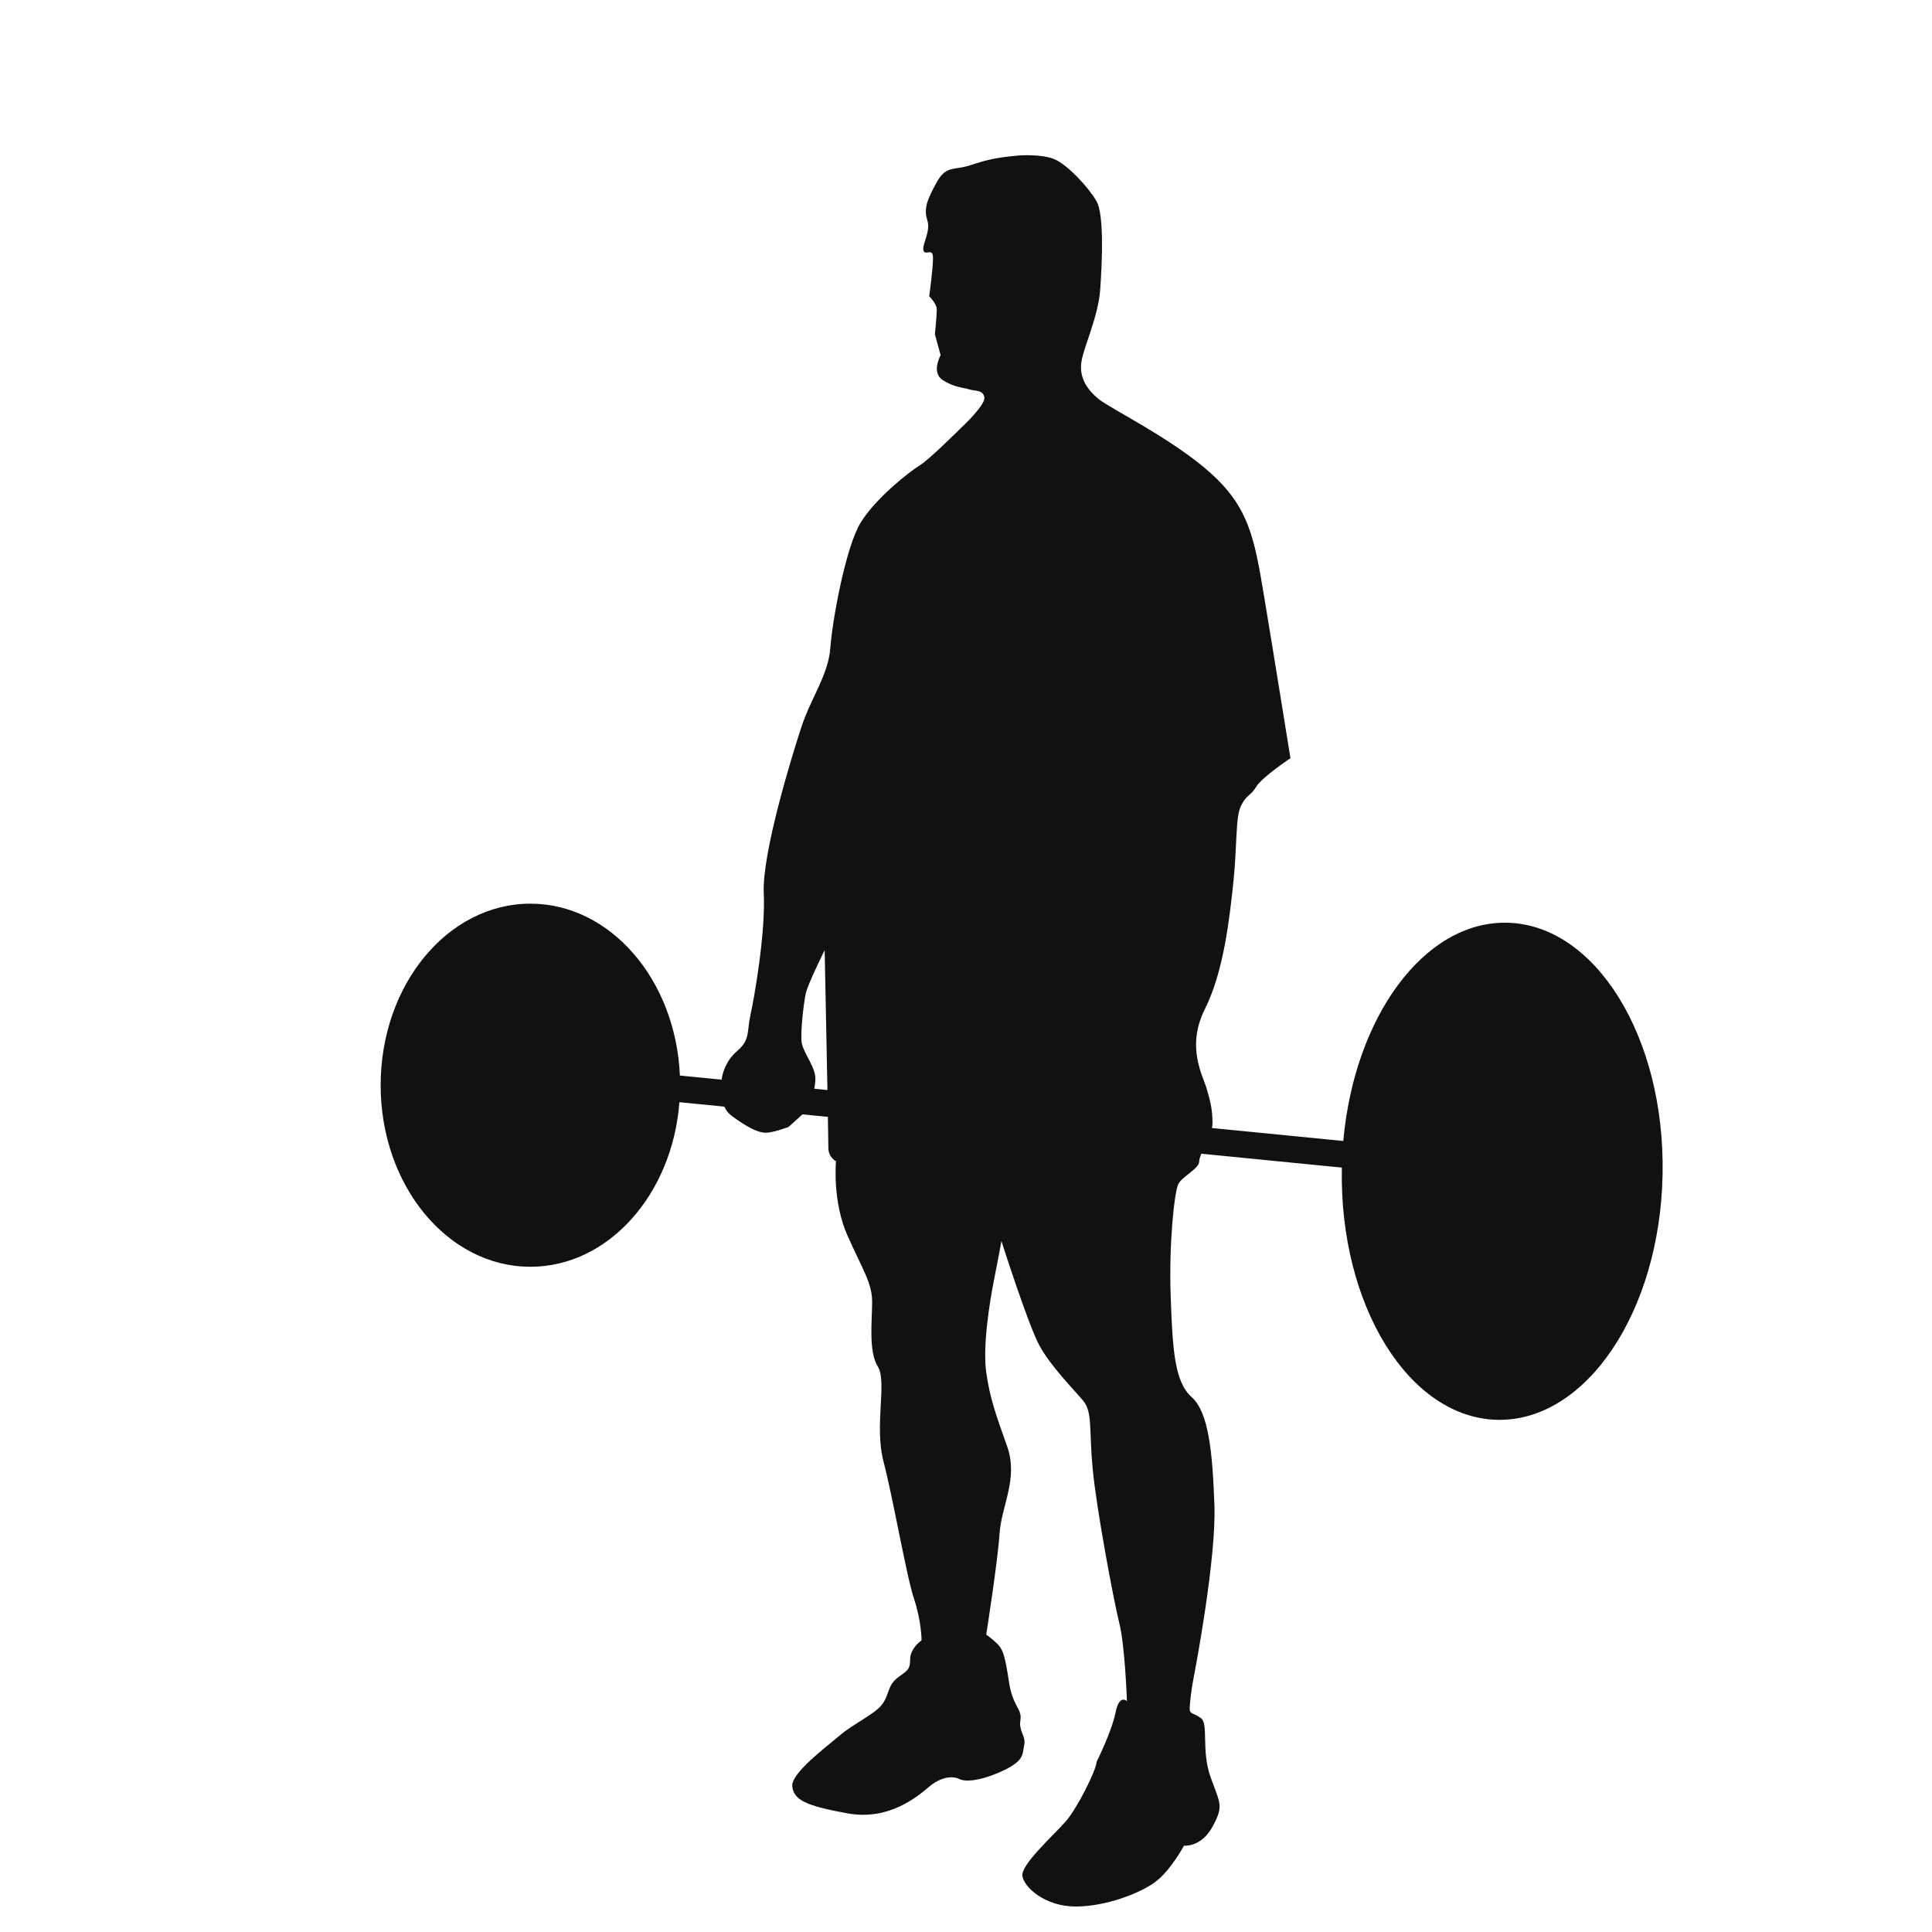 <svg width="300" height="300" viewBox="0 0 300 300" preserveAspectRatio="xMidYMid meet" xmlns="http://www.w3.org/2000/svg">
  <g transform="translate(10,10) scale(3)" fill="#111">
<path xmlns="http://www.w3.org/2000/svg" fill="#111" d="M74.656,44.426c-4.275-0.078-7.887,4.868-8.461,11.298l-6.797-0.671c0.016-0.086,0.027-0.169,0.027-0.249  c0-0.688-0.099-1.083-0.295-1.772c-0.197-0.688-1.083-2.165-0.1-4.132c0.984-1.968,1.279-4.724,1.478-6.593  c0.196-1.869,0.099-3.346,0.394-3.936c0.294-0.59,0.491-0.492,0.787-0.984c0.295-0.491,1.771-1.476,1.771-1.476  s-0.886-5.511-1.378-8.463c-0.492-2.952-0.787-4.526-2.756-6.298c-1.968-1.771-5.215-3.346-5.806-3.837  c-0.591-0.493-0.984-1.083-0.886-1.87c0.099-0.788,0.886-2.362,0.983-3.838c0.1-1.477,0.197-3.838-0.196-4.527  c-0.394-0.688-1.476-1.87-2.165-2.165c-0.688-0.295-1.87-0.197-1.87-0.197c-1.083,0.099-1.575,0.197-2.46,0.492  c-0.886,0.296-1.279,0-1.771,0.886c-0.492,0.886-0.689,1.378-0.492,1.968c0.196,0.59-0.295,1.279-0.197,1.575  c0.099,0.295,0.492-0.197,0.492,0.393s-0.197,1.968-0.197,1.968s0.394,0.394,0.394,0.689c0,0.295-0.098,1.28-0.098,1.28l0.295,1.083  c0,0-0.493,0.885,0.098,1.279c0.59,0.393,1.083,0.393,1.377,0.491c0.295,0.099,0.689,0,0.788,0.395  c0.098,0.393-1.181,1.574-1.181,1.574s-1.674,1.673-2.165,1.968c-0.492,0.295-2.263,1.673-3.051,2.953  c-0.788,1.279-1.477,5.116-1.575,6.494c-0.099,1.378-0.984,2.559-1.477,4.035c-0.491,1.476-2.066,6.593-1.968,8.66  c0.099,2.067-0.491,5.413-0.688,6.298c-0.197,0.886,0,1.279-0.689,1.869c-0.688,0.591-0.787,1.379-0.787,1.379  s-0.008,0.039-0.019,0.104l-2.158-0.213c-0.215-4.958-3.598-8.896-7.739-8.896c-4.28,0-7.749,4.208-7.749,9.397  c0,5.191,3.469,9.397,7.749,9.397c4.035,0,7.349-3.74,7.715-8.518l2.325,0.229c0.083,0.177,0.198,0.339,0.367,0.466  c0.787,0.59,1.377,0.886,1.771,0.886c0.394,0,1.181-0.296,1.181-0.296l0.729-0.655l1.311,0.129c0.016,0.876,0.026,1.494,0.026,1.609  c0,0.492,0.395,0.688,0.395,0.688s-0.197,2.066,0.59,3.838c0.788,1.771,1.28,2.46,1.28,3.444c0,0.983-0.197,2.559,0.295,3.346  c0.491,0.787-0.197,3.051,0.295,4.921s1.181,5.903,1.574,7.085c0.394,1.181,0.394,2.165,0.394,2.165s-0.59,0.394-0.59,0.983  c0,0.591-0.197,0.591-0.688,0.984c-0.493,0.394-0.395,0.886-0.788,1.378s-1.476,0.984-2.165,1.574  c-0.689,0.591-2.559,1.969-2.46,2.656c0.098,0.689,0.688,0.984,2.853,1.379c2.165,0.394,3.642-0.886,4.231-1.379  c0.591-0.491,1.181-0.589,1.575-0.393c0.394,0.196,1.377,0,2.362-0.492c0.984-0.492,0.886-0.787,0.984-1.279  c0.096-0.481-0.295-0.688-0.197-1.279c0.099-0.59-0.394-0.688-0.59-1.968c-0.196-1.28-0.294-1.673-0.59-1.969  c-0.295-0.295-0.59-0.492-0.59-0.492s0.59-3.738,0.689-5.216c0.099-1.476,0.984-2.853,0.394-4.526  c-0.591-1.672-0.886-2.46-1.083-3.837c-0.196-1.379,0.197-3.74,0.393-4.724c0.197-0.984,0.395-2.067,0.395-2.067  s1.377,4.33,1.968,5.412c0.591,1.083,1.771,2.264,2.264,2.854c0.492,0.59,0.295,1.476,0.492,3.542  c0.196,2.066,1.082,6.791,1.377,7.972c0.296,1.182,0.394,4.034,0.394,4.034s-0.394-0.394-0.59,0.591  c-0.197,0.984-0.984,2.559-0.984,2.559c0,0.394-0.984,2.362-1.574,3.051c-0.591,0.688-2.362,2.263-2.263,2.854  c0.098,0.591,1.181,1.574,2.754,1.574c1.575,0,3.346-0.689,4.134-1.278c0.787-0.591,1.476-1.87,1.476-1.87s0.886,0.098,1.477-0.984  c0.59-1.083,0.394-1.181-0.099-2.559c-0.492-1.377-0.099-2.755-0.492-3.051c-0.393-0.295-0.59-0.196-0.59-0.491  c0-0.296,0.099-1.082,0.197-1.575c0.098-0.491,1.181-6.199,1.082-8.955c-0.099-2.755-0.296-4.822-1.181-5.608  c-0.886-0.788-0.984-2.46-1.083-5.217c-0.099-2.755,0.197-5.412,0.394-5.805c0.196-0.395,1.083-0.788,1.083-1.182  c0-0.101,0.046-0.234,0.113-0.389l7.27,0.718c0,0.013-0.001,0.024-0.001,0.038c-0.131,7.105,3.48,12.933,8.065,13.017  c4.584,0.084,8.407-5.606,8.537-12.712C82.853,50.339,79.241,44.511,74.656,44.426z M38.811,53.02  c0.051-0.247,0.079-0.491,0.048-0.676c-0.098-0.591-0.591-1.182-0.689-1.674c-0.098-0.491,0.098-2.066,0.197-2.558  s0.984-2.263,0.984-2.263s0.086,4.213,0.144,7.238L38.811,53.02z"></path>
  </g>
</svg>

